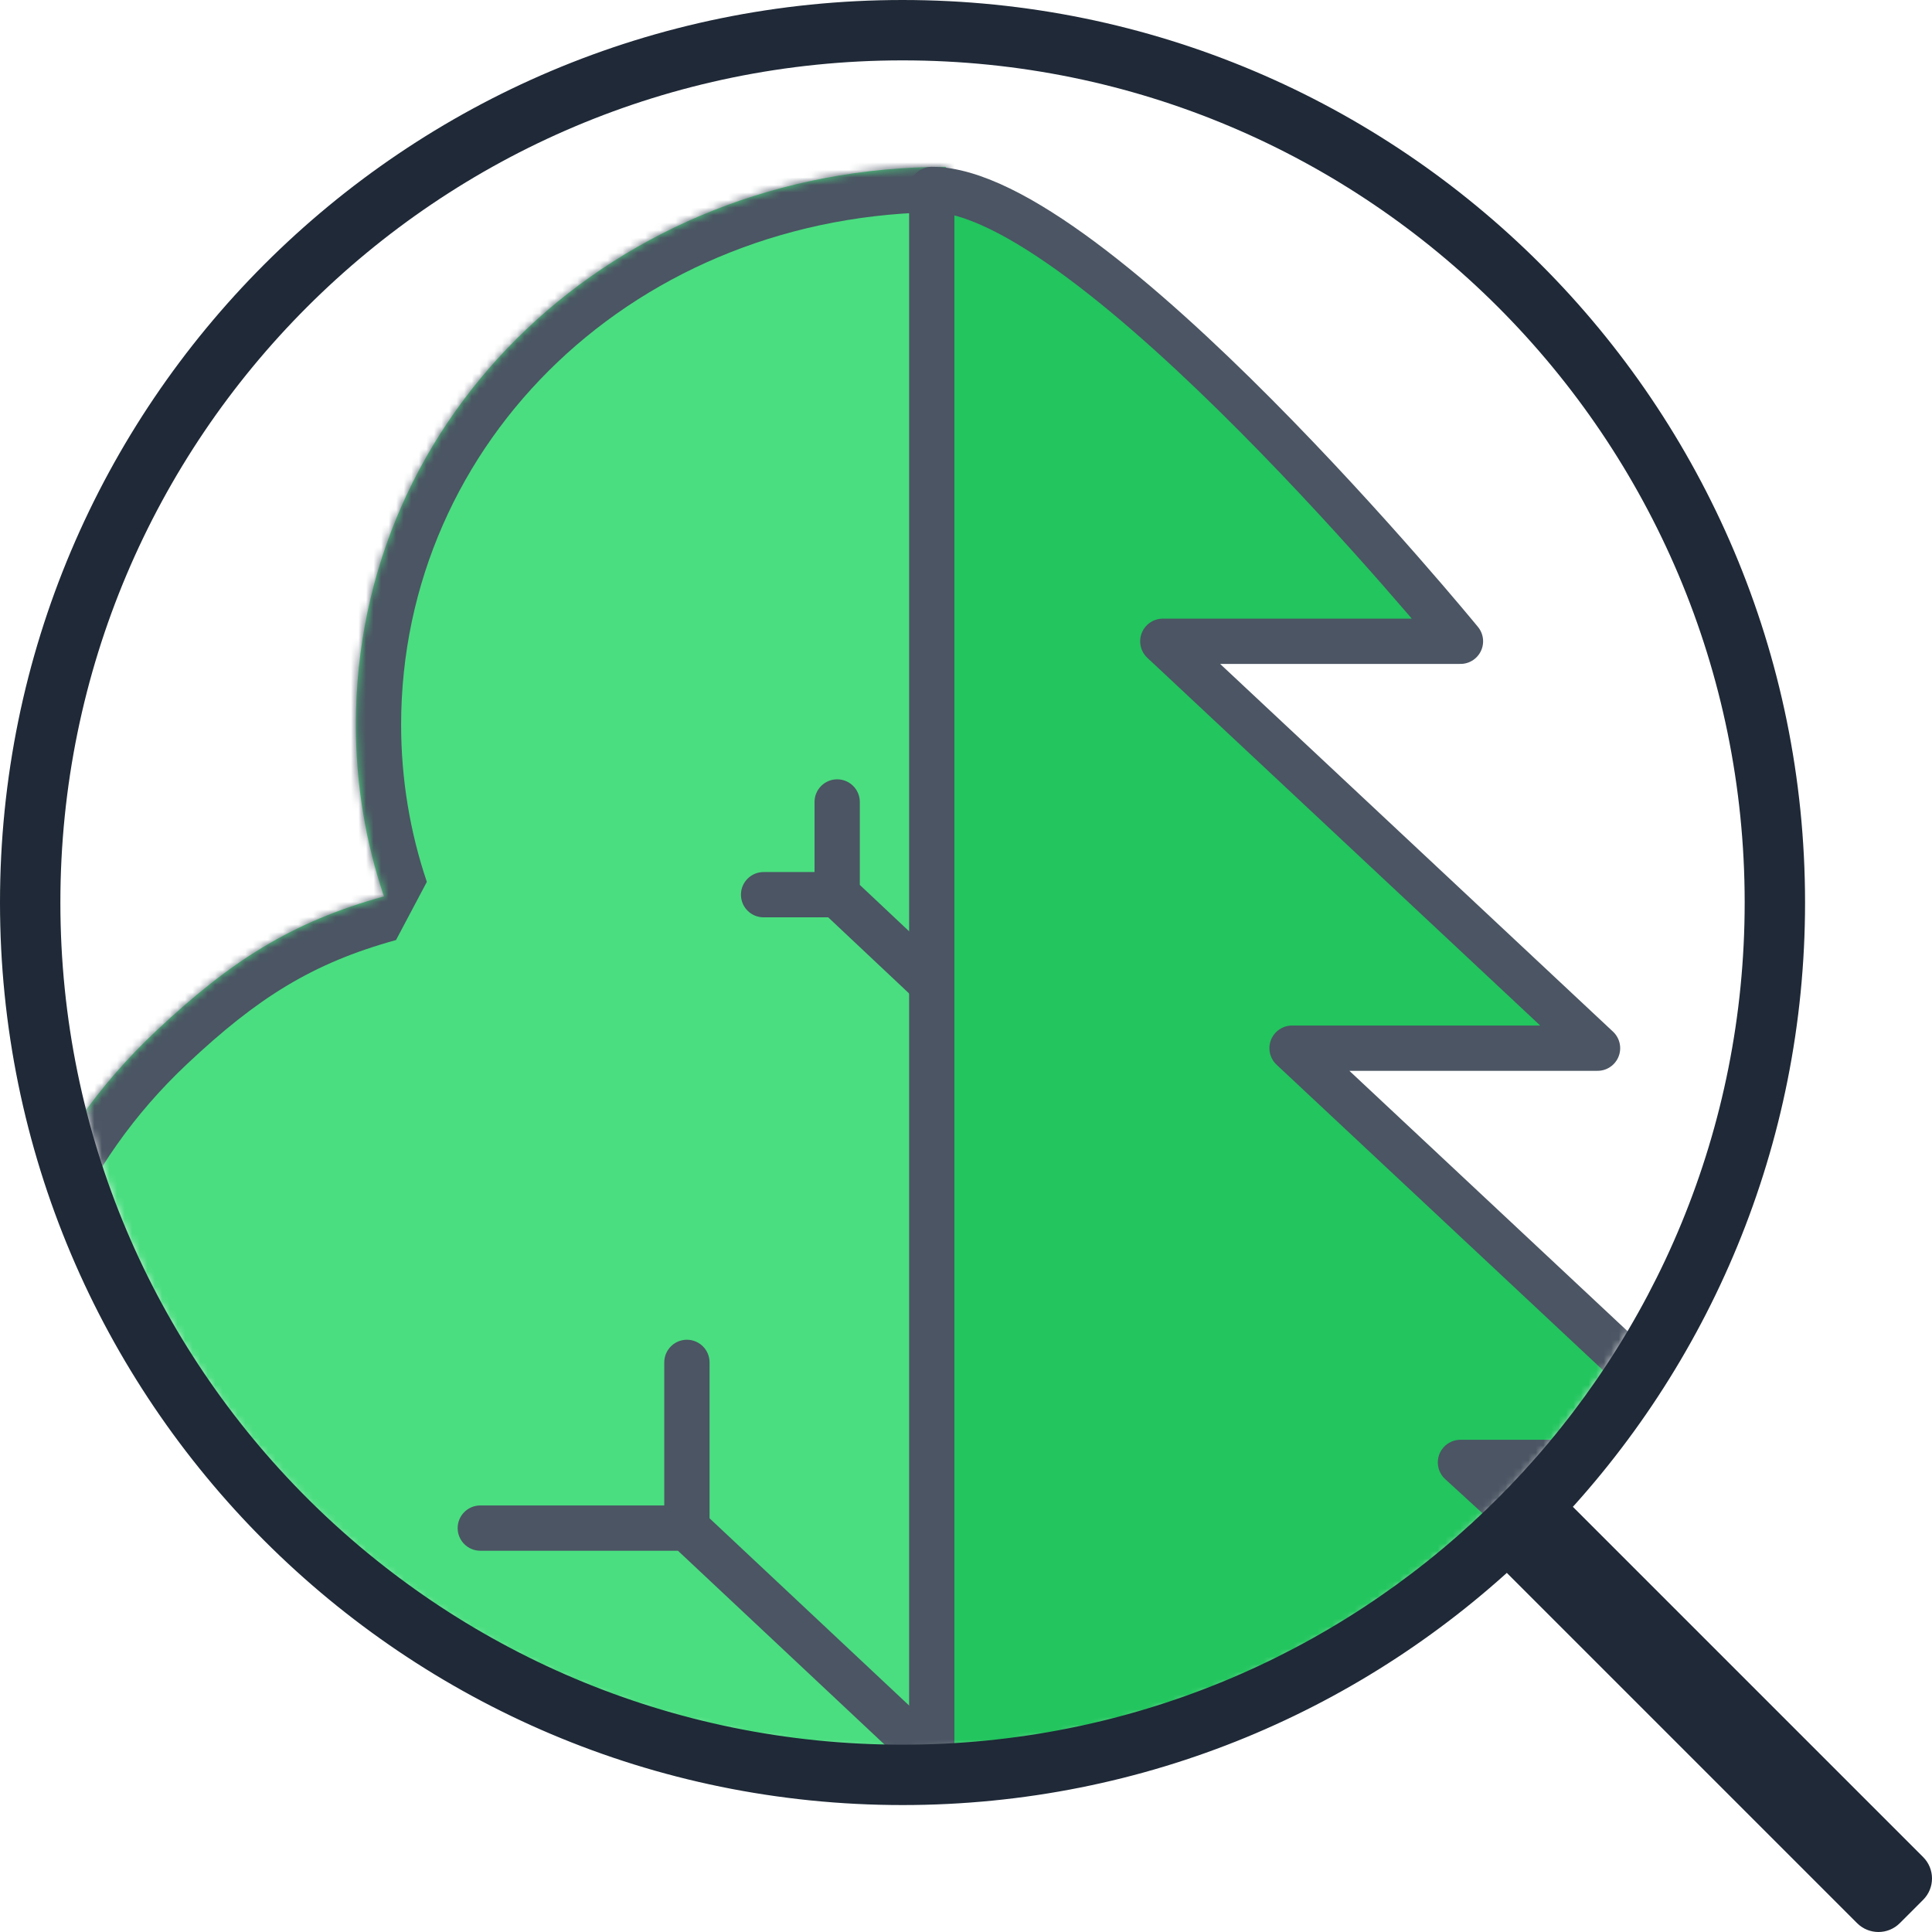 <svg width="256" height="256" viewBox="0 0 256 256" fill="none" xmlns="http://www.w3.org/2000/svg">
<mask id="mask0_349_248" style="mask-type:alpha" maskUnits="userSpaceOnUse" x="8" y="8" width="223" height="224">
<path d="M119.5 232C57.92 232 8 181.856 8 120C8 58.144 57.92 8 119.5 8C181.08 8 231 58.144 231 120C231 150.165 219.128 177.545 199.822 197.682C199.333 198.191 198.84 198.696 198.342 199.196C197.845 199.696 197.342 200.191 196.835 200.682C176.788 220.075 149.53 232 119.5 232Z" fill="white"/>
</mask>
<g mask="url(#mask0_349_248)">
<mask id="path-2-inside-1_349_248" fill="white">
<path d="M20.748 136.547C-10.3 165.678 -10.3 212.909 20.748 242.041C50.575 270.026 95.427 273.356 126.654 247.571L126.654 241.744V235.916V133.348C126.654 133.348 138.331 39.045 125.288 22.106C81.379 22.106 47.151 54.852 47.151 96.05C47.151 103.942 48.457 111.639 50.878 118.778C38.537 122.184 30.484 127.412 20.748 136.547Z"/>
</mask>
<path d="M20.748 136.547C-10.3 165.678 -10.3 212.909 20.748 242.041C50.575 270.026 95.427 273.356 126.654 247.571L126.654 241.744V235.916V133.348C126.654 133.348 138.331 39.045 125.288 22.106C81.379 22.106 47.151 54.852 47.151 96.05C47.151 103.942 48.457 111.639 50.878 118.778C38.537 122.184 30.484 127.412 20.748 136.547Z" fill="#4ADE80"/>
<path d="M94.019 180.523C94.019 178.866 92.676 177.523 91.019 177.523C89.362 177.523 88.019 178.866 88.019 180.523H94.019ZM63.642 199.481C61.986 199.481 60.642 200.824 60.642 202.481C60.642 204.137 61.986 205.481 63.642 205.481V199.481ZM126.654 244.571C124.997 244.571 123.654 245.915 123.654 247.571C123.654 249.228 124.997 250.571 126.654 250.571V244.571ZM124.598 135.532C125.805 136.668 127.704 136.61 128.839 135.403C129.975 134.197 129.917 132.298 128.71 131.163L124.598 135.532ZM124.602 238.104C125.81 239.237 127.708 239.177 128.842 237.969C129.976 236.76 129.915 234.862 128.707 233.728L124.602 238.104ZM126.705 250.571C128.362 250.571 129.705 249.228 129.705 247.571C129.705 245.915 128.362 244.571 126.705 244.571V250.571ZM113.93 106.265C113.93 104.608 112.586 103.265 110.93 103.265C109.273 103.265 107.93 104.608 107.93 106.265H113.93ZM101.179 115.551C99.522 115.551 98.179 116.894 98.179 118.551C98.179 120.208 99.522 121.551 101.179 121.551V115.551ZM88.019 180.523V202.481H94.019V180.523H88.019ZM63.642 205.481H91.019V199.481H63.642V205.481ZM108.874 120.736L124.598 135.532L128.71 131.163L112.985 116.366L108.874 120.736ZM128.707 233.728L93.072 200.293L88.966 204.668L124.602 238.104L128.707 233.728ZM126.654 250.571H126.705V244.571H126.654V250.571ZM113.93 118.551V106.265H107.93V118.551H113.93ZM101.179 121.551H110.93V115.551H101.179V121.551ZM20.748 242.041L16.642 246.416L16.642 246.416L20.748 242.041ZM20.748 136.547L24.853 140.923L24.853 140.923L20.748 136.547ZM50.878 118.778L52.474 124.562L56.56 116.852L50.878 118.778ZM126.654 247.571L130.475 252.198L132.654 247.571L126.654 247.571ZM125.288 22.106L130.042 18.446C128.906 16.971 127.149 16.106 125.288 16.106V22.106ZM126.654 133.348L120.7 132.61L120.654 133.348H126.654ZM126.654 241.744L120.654 241.744L120.654 241.744L126.654 241.744ZM24.853 237.665C-3.669 210.904 -3.669 167.684 24.853 140.923L16.642 132.172C-16.932 163.673 -16.932 214.915 16.642 246.416L24.853 237.665ZM24.853 140.923C34.076 132.269 41.3 127.646 52.474 124.562L49.282 112.994C35.774 116.722 26.893 122.554 16.642 132.172L24.853 140.923ZM122.834 242.945C94.154 266.626 52.691 263.785 24.853 237.665L16.642 246.416C48.458 276.268 96.7 280.086 130.475 252.198L122.834 242.945ZM53.151 96.05C53.151 58.455 84.396 28.106 125.288 28.106V16.106C78.363 16.106 41.151 51.249 41.151 96.05H53.151ZM56.56 116.852C54.349 110.329 53.151 103.283 53.151 96.05H41.151C41.151 104.601 42.566 112.949 45.196 120.705L56.56 116.852ZM120.654 133.348V235.916H132.654V133.348H120.654ZM120.654 235.916V241.744H132.654V235.916H120.654ZM126.654 133.348C132.609 134.085 132.609 134.084 132.609 134.083C132.609 134.082 132.609 134.081 132.61 134.079C132.61 134.075 132.611 134.07 132.611 134.064C132.613 134.051 132.615 134.033 132.618 134.009C132.624 133.961 132.633 133.891 132.644 133.799C132.666 133.615 132.699 133.343 132.741 132.991C132.824 132.285 132.945 131.252 133.093 129.933C133.39 127.297 133.798 123.518 134.246 118.932C135.143 109.768 136.204 97.351 136.855 84.379C137.504 71.44 137.753 57.8 136.991 46.239C136.61 40.464 135.969 35.061 134.95 30.454C133.964 25.998 132.489 21.625 130.042 18.446L120.534 25.767C121.347 26.823 122.361 29.102 123.233 33.045C124.072 36.837 124.658 41.58 125.017 47.028C125.734 57.914 125.51 71.025 124.87 83.778C124.232 96.5 123.189 108.717 122.304 117.764C121.861 122.284 121.459 126.005 121.168 128.592C121.023 129.885 120.905 130.895 120.824 131.578C120.783 131.92 120.752 132.181 120.731 132.354C120.72 132.441 120.712 132.506 120.707 132.549C120.705 132.571 120.703 132.587 120.701 132.597C120.701 132.602 120.7 132.606 120.7 132.608C120.7 132.609 120.7 132.61 120.7 132.61C120.7 132.61 120.7 132.61 126.654 133.348ZM120.654 241.744L120.654 247.571L132.654 247.571L132.654 241.744L120.654 241.744Z" fill="#4B5563" mask="url(#path-2-inside-1_349_248)"/>
<path d="M123.462 232.524V130.595V25.106C144.514 25.106 193.519 84.974 193.519 84.974H154.079L211.682 138.89H171.204L229.845 193.777H193.519L248.462 244.106H123.513L123.462 244.106L123.462 238.315V232.524Z" fill="#22C55E"/>
<path d="M123.462 232.524V238.315M123.462 244.106L248.462 244.106L193.519 193.777H229.845L171.204 138.89H211.682L154.079 84.974H193.519C193.519 84.974 144.514 25.106 123.462 25.106V130.595V238.315M123.462 244.106L123.513 244.106M123.462 244.106L123.462 238.315" stroke="#4B5563" stroke-width="6" stroke-linecap="round" stroke-linejoin="round"/>
</g>
<path d="M235.108 235.108L237.94 232.284L237.936 232.279L235.108 235.108ZM250.432 250.478L253.255 253.311L253.265 253.301L250.432 250.478ZM248.904 252L246.075 254.828C247.636 256.389 250.164 256.391 251.727 254.833L248.904 252ZM252 248.904L254.833 251.728C256.391 250.165 256.389 247.636 254.828 246.075L252 248.904ZM119.589 231.179C57.96 231.179 8 181.218 8 119.589H0C0 185.637 53.542 239.179 119.589 239.179V231.179ZM8 119.589C8 57.96 57.96 8 119.589 8V0C53.542 0 0 53.542 0 119.589H8ZM119.589 8C181.218 8 231.179 57.96 231.179 119.589H239.179C239.179 53.542 185.637 0 119.589 0V8ZM231.179 119.589C231.179 149.645 219.301 176.919 199.976 196.986L205.738 202.535C226.441 181.037 239.179 151.797 239.179 119.589H231.179ZM199.976 196.986C199.487 197.494 198.993 197.997 198.495 198.495L204.152 204.152C204.686 203.618 205.214 203.079 205.738 202.535L199.976 196.986ZM198.495 198.495C197.997 198.993 197.494 199.487 196.986 199.976L202.535 205.738C203.079 205.214 203.618 204.686 204.152 204.152L198.495 198.495ZM196.986 199.976C176.919 219.301 149.645 231.179 119.589 231.179V239.179C151.797 239.179 181.037 226.441 202.535 205.738L196.986 199.976ZM204.178 204.125L205.712 202.562L200.002 196.959L198.468 198.522L204.178 204.125ZM198.495 204.152L232.279 237.936L237.936 232.279L204.152 198.495L198.495 204.152ZM232.275 237.932L247.599 253.302L253.264 247.653L237.94 232.284L232.275 237.932ZM196.932 205.685L246.075 254.828L251.732 249.172L202.589 200.028L196.932 205.685ZM200.028 202.589L249.172 251.732L254.828 246.075L205.685 196.932L200.028 202.589ZM249.167 246.08L247.598 247.654L253.265 253.301L254.833 251.728L249.167 246.08ZM247.608 247.644L246.08 249.167L251.727 254.833L253.255 253.311L247.608 247.644Z" fill="#1F2937"/>
</svg>
